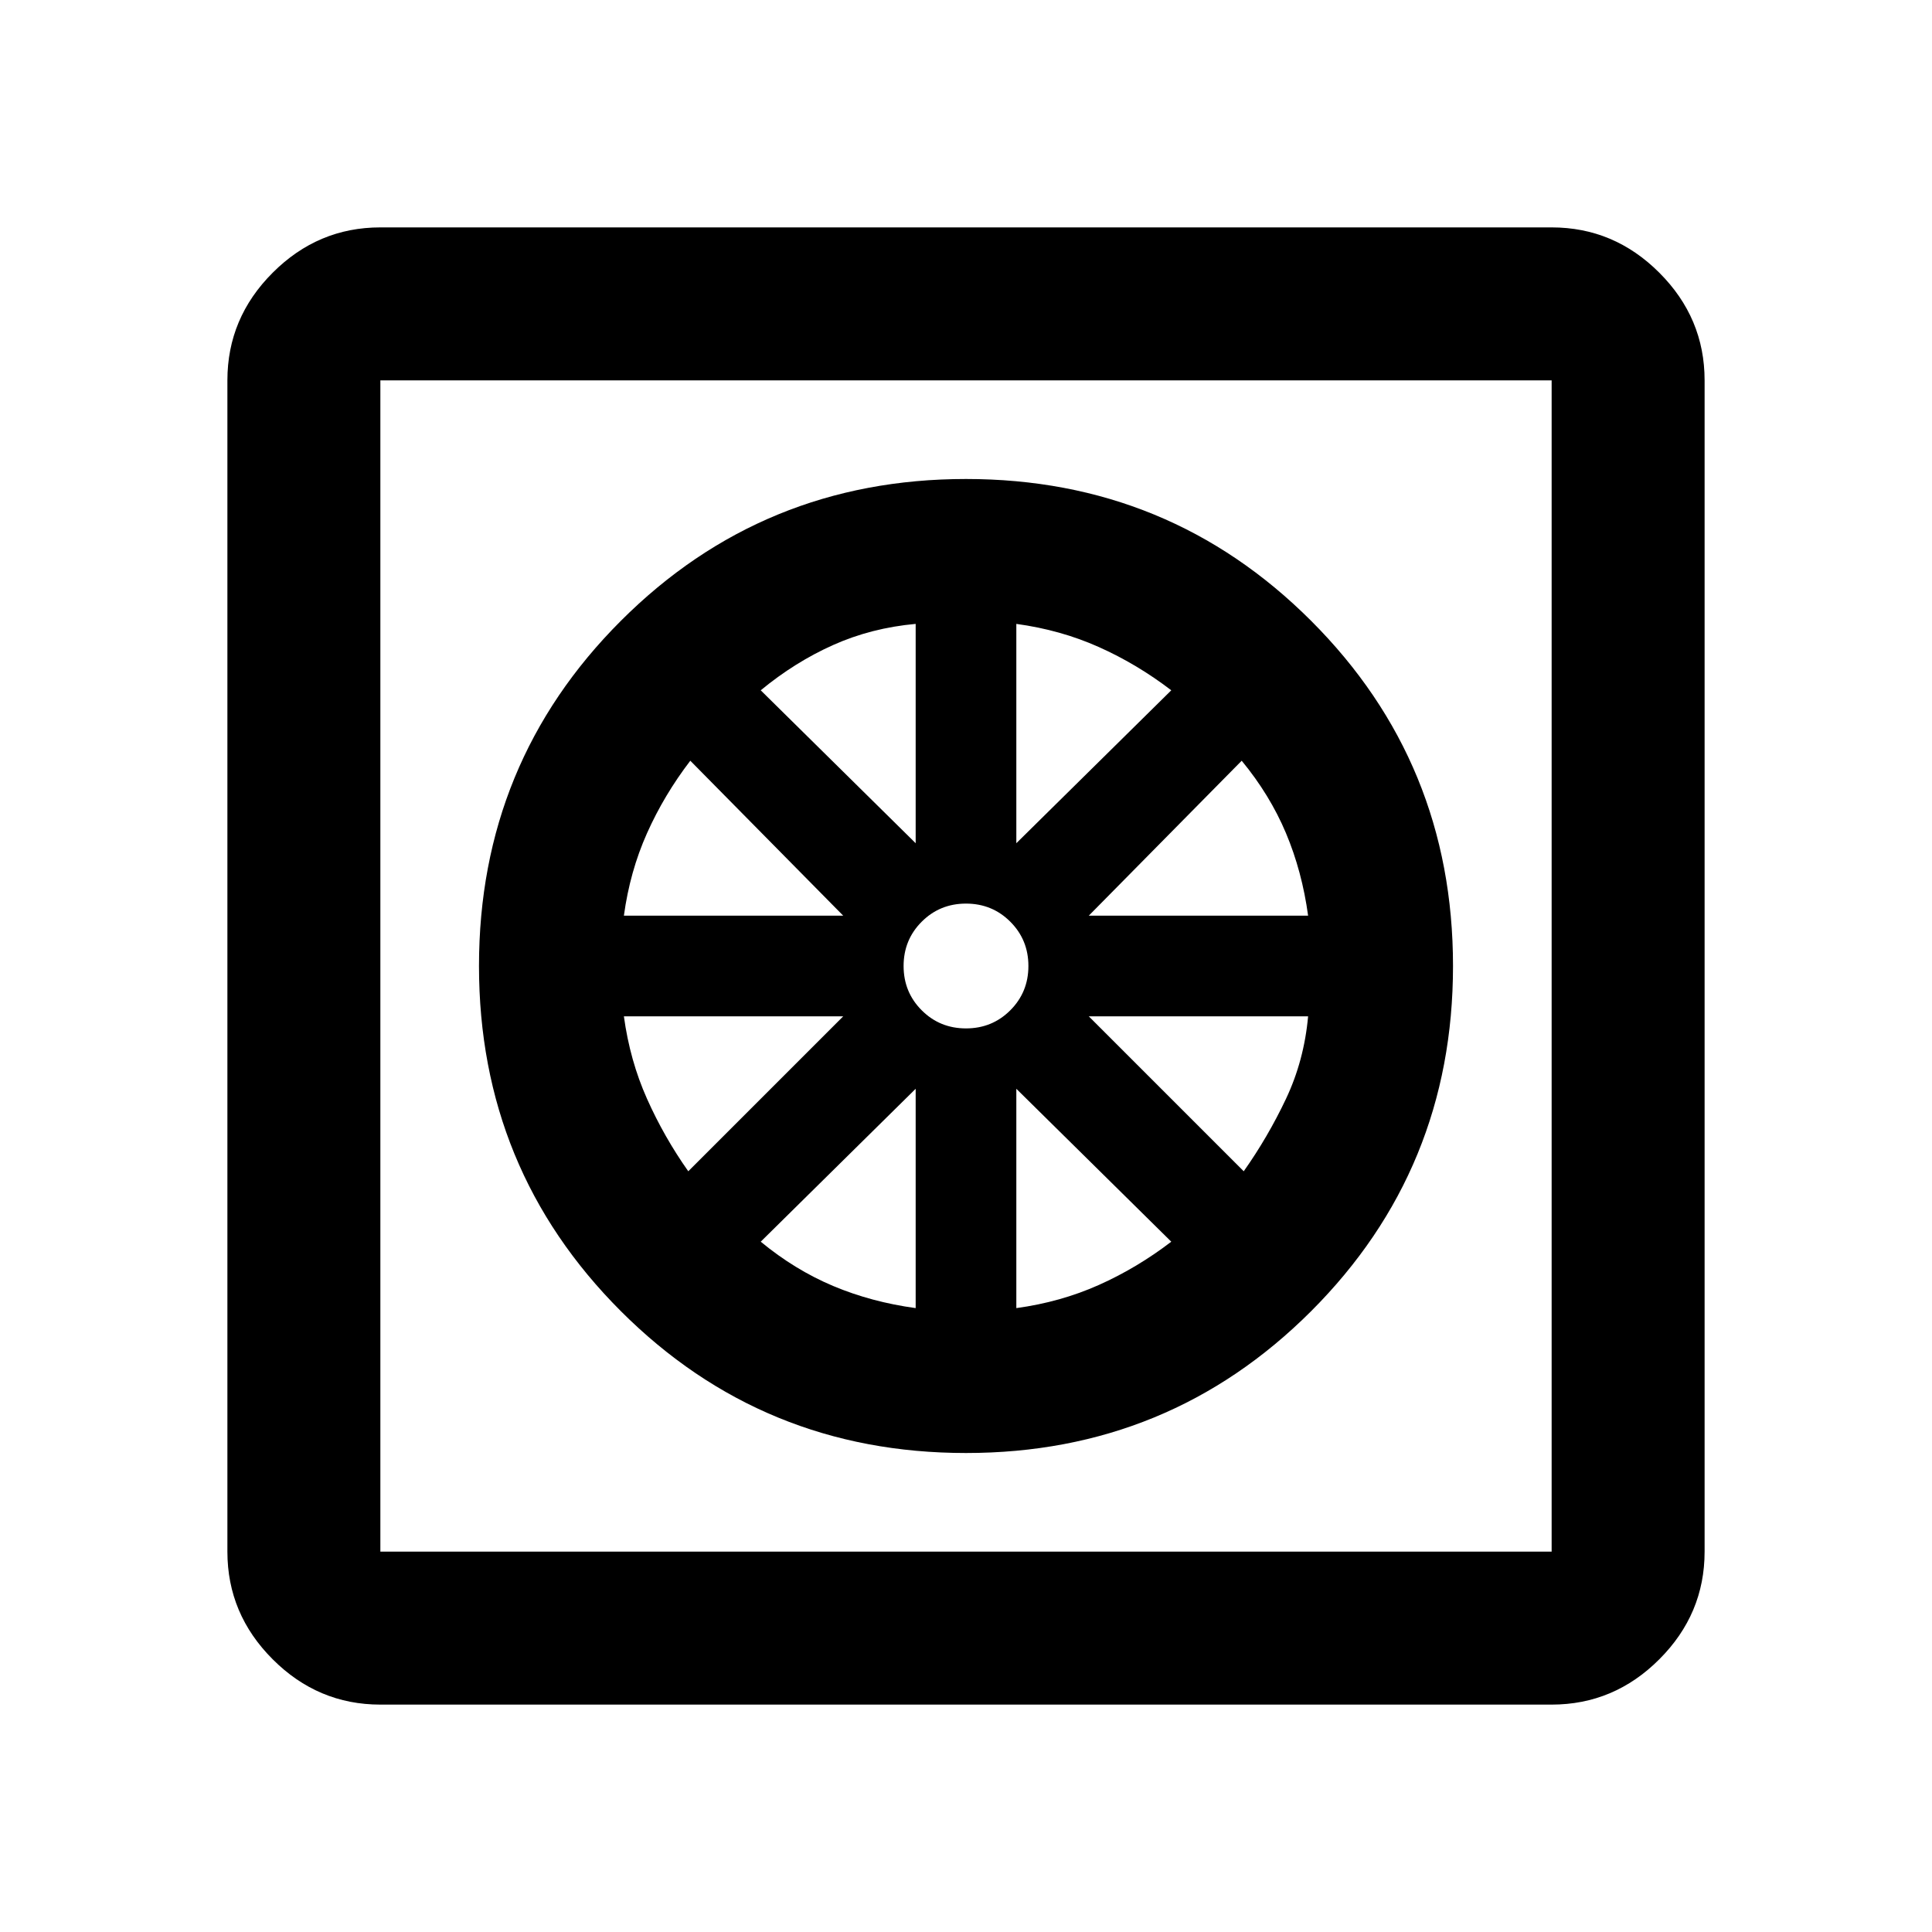<svg xmlns="http://www.w3.org/2000/svg" height="40" width="40"><path d="M20 30.083q-4.208 0-7.146-2.937Q9.917 24.208 9.917 20t2.937-7.146Q15.792 9.917 20 9.917t7.146 2.937q2.937 2.938 2.937 7.146t-2.937 7.146Q24.208 30.083 20 30.083Zm-1.042-3v-4.541l-3.208 3.166q.708.584 1.5.917.792.333 1.708.458Zm2.084 0q.916-.125 1.708-.479.792-.354 1.5-.896l-3.208-3.166Zm4.708-2.833q.5-.708.875-1.5t.458-1.708h-4.541Zm-3.208-5.292h4.541q-.125-.916-.458-1.708-.333-.792-.917-1.5Zm-1.5-1.5 3.208-3.166q-.708-.542-1.5-.896t-1.708-.479ZM20 21.292q.542 0 .917-.375t.375-.917q0-.542-.375-.917T20 18.708q-.542 0-.917.375t-.375.917q0 .542.375.917t.917.375Zm-1.042-3.834v-4.541q-.916.083-1.708.437-.792.354-1.5.938Zm-6.041 1.5h4.541l-3.166-3.208q-.542.708-.896 1.5t-.479 1.708Zm1.333 5.292 3.208-3.208h-4.541q.125.916.479 1.708.354.792.854 1.5ZM7.875 35.292q-1.292 0-2.229-.938-.938-.937-.938-2.229V7.875q0-1.292.938-2.229.937-.938 2.229-.938h24.25q1.292 0 2.229.938.938.937.938 2.229v24.25q0 1.292-.938 2.229-.937.938-2.229.938Zm0-3.167h24.25V7.875H7.875v24.25Zm0-24.25v24.25-24.25Z"/></svg>